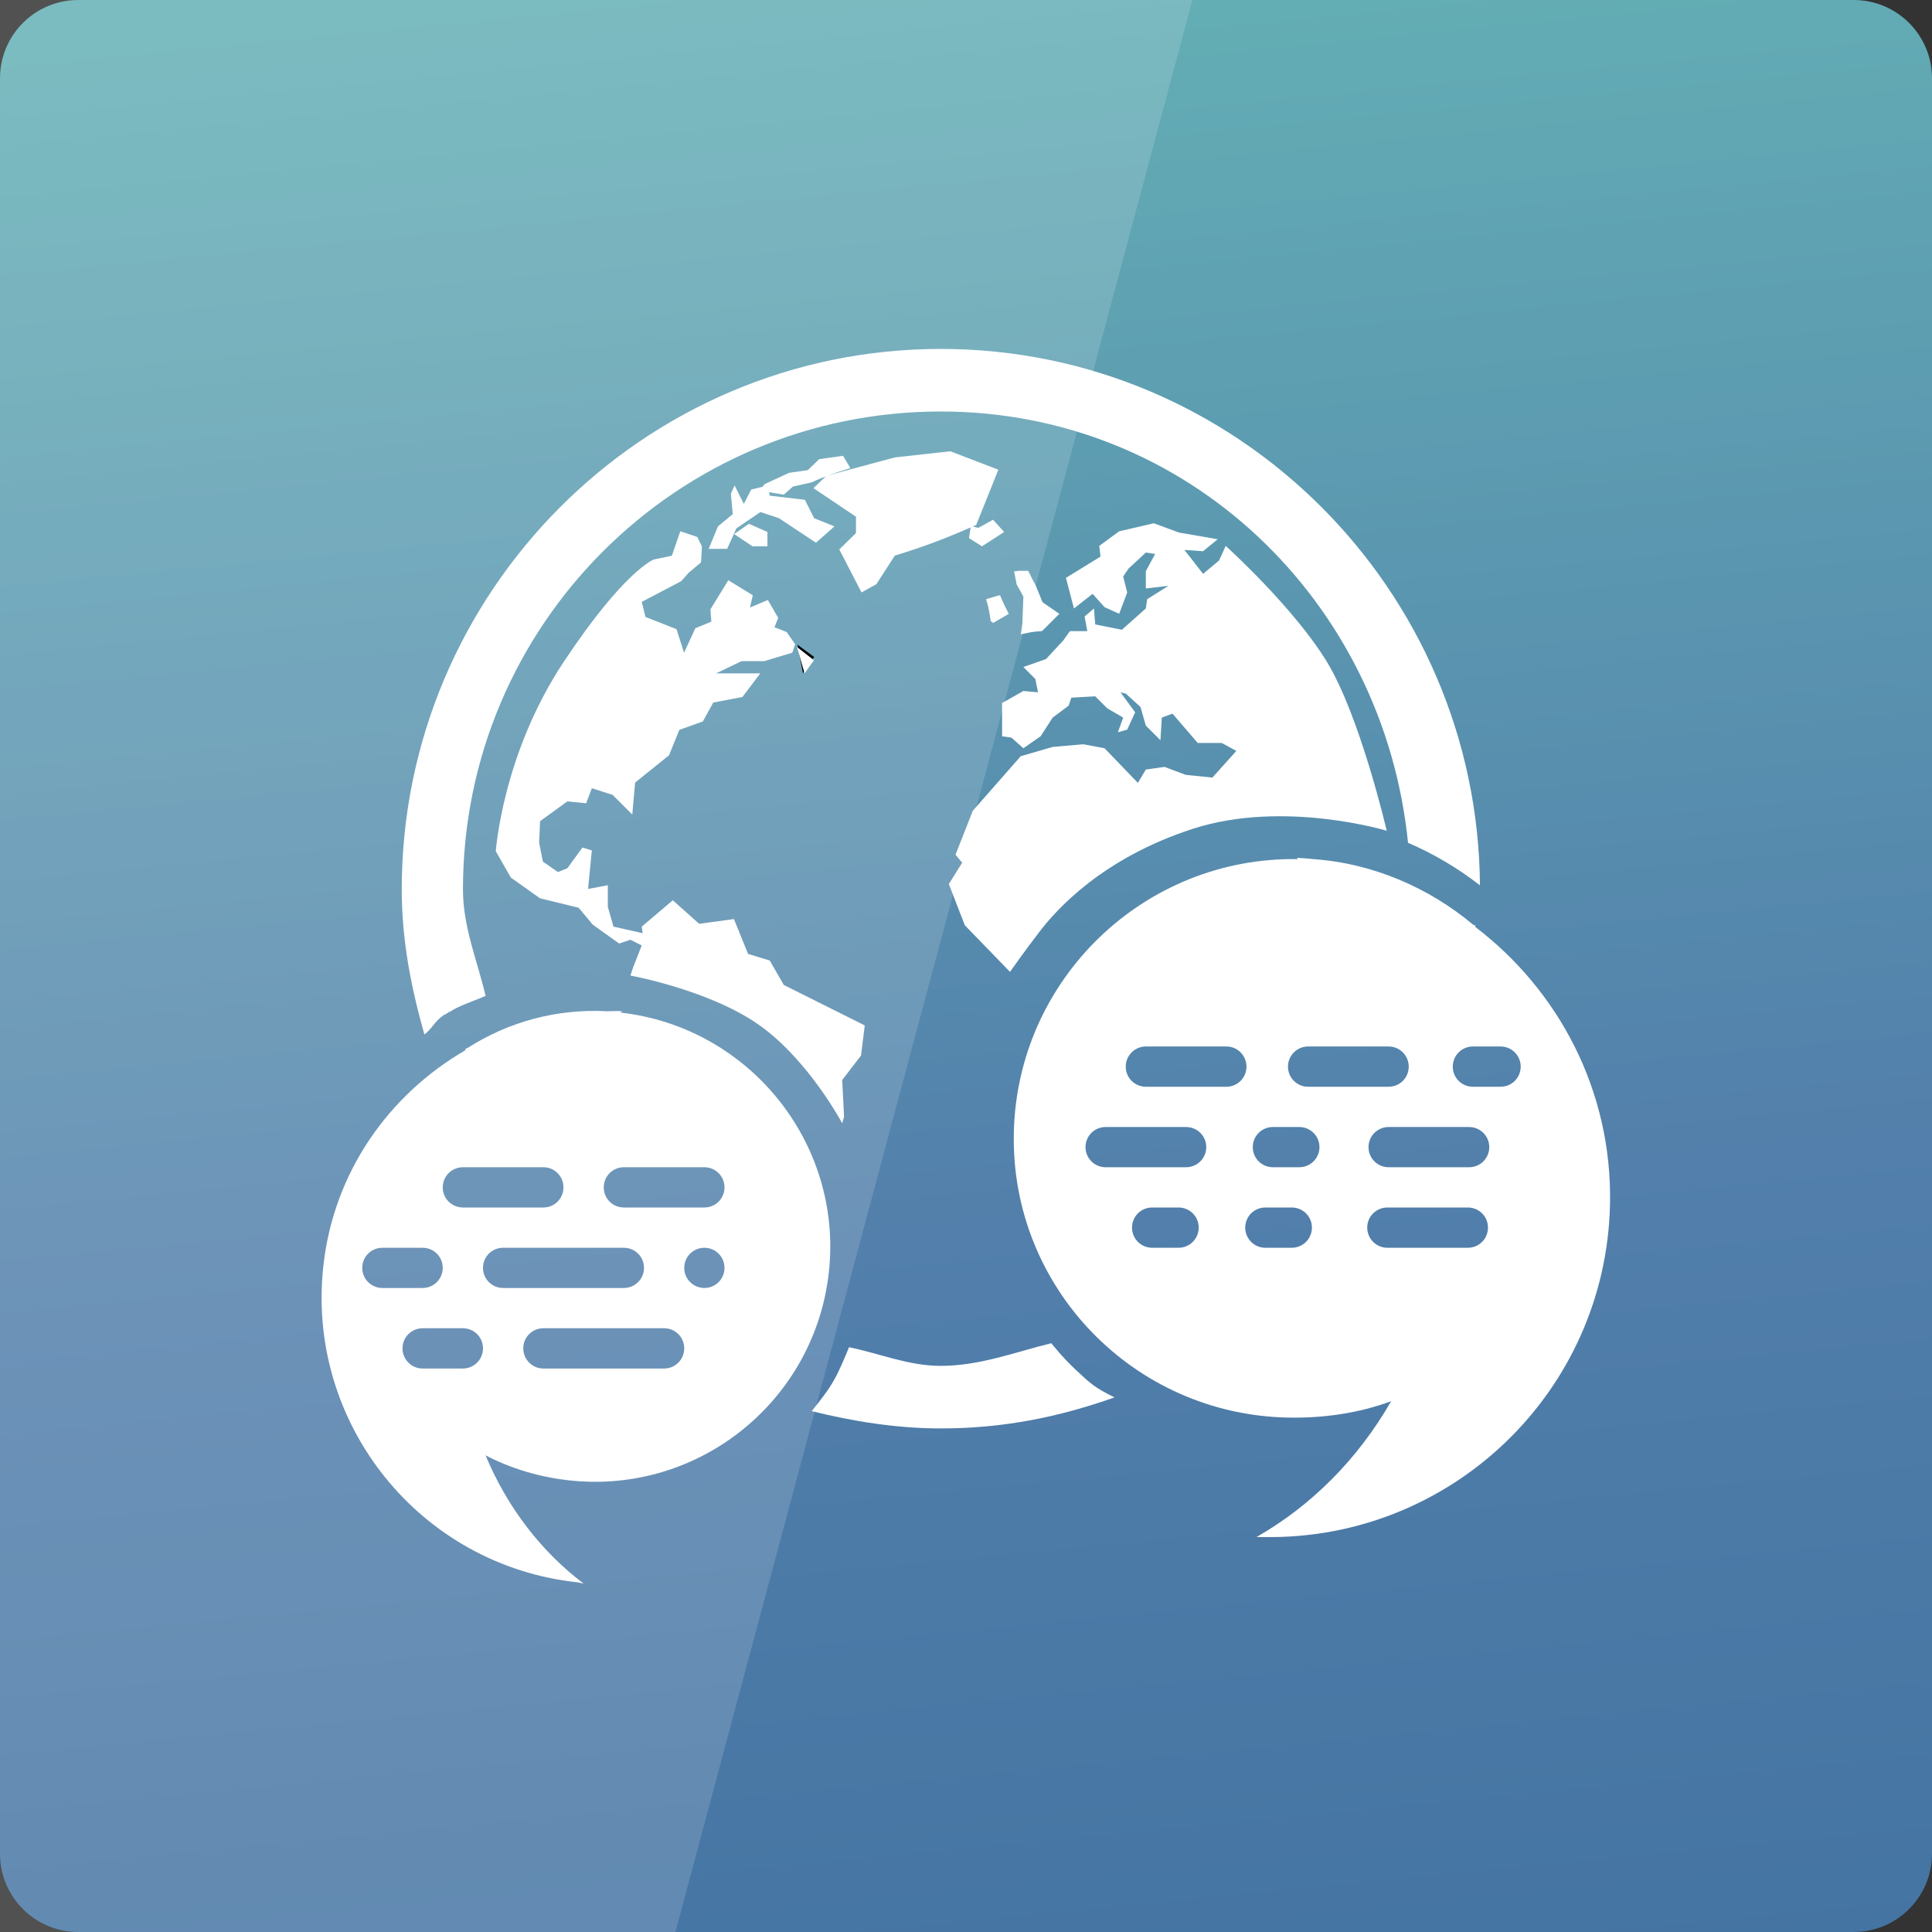 <svg width="128" xmlns="http://www.w3.org/2000/svg" height="128" viewBox="0 0 128 128" xmlns:xlink="http://www.w3.org/1999/xlink">
<rect x="0" y="0" width="128" height="128" fill="#333333" stroke="none"/>
<defs>
<linearGradient gradientTransform="matrix(2.667 0 0 2.667 0 -2678.299)" id="linear0" y1="1001.805" x1="39.005" y2="1059.835" gradientUnits="userSpaceOnUse" x2="44.662">
<stop offset="0" style="stop-color:#64b0b5"/>
<stop offset=".539" style="stop-color:#527fab"/>
<stop offset="1" style="stop-color:#3f709f"/>
</linearGradient>
</defs>
<path style="fill:url(#linear0)" d="M 5.188 0 L 122.812 0 C 125.68 0 128 2.32 128 5.188 L 128 122.812 C 128 125.676 125.68 128 122.812 128 L 5.188 128 C 2.32 128 0 125.676 0 122.812 L 0 5.188 C 0 2.32 2.32 0 5.188 0 Z "/>
<g style="fill:#fff">
<path style="fill-opacity:.149" d="M 0 0 L 0 128 L 44.75 128 L 79 0 Z "/>
<path d="M 64.32 34.84 L 64.199 35.652 L 65.059 36.195 L 66.527 35.246 L 65.793 34.434 L 64.809 34.977 L 64.32 34.84 "/>
<path d="M 66.754 40.668 L 66.262 39.449 L 65.402 39.719 L 65.652 41.207 L 66.754 40.668 "/>
<path d="M 67.879 40.395 L 67.633 42.023 L 68.98 41.75 L 69.961 40.805 L 69.102 39.988 C 68.816 39.238 68.484 38.539 68.125 37.82 L 67.391 37.82 L 67.391 38.633 L 67.879 39.176 L 67.879 40.395 "/>
<path d="M 48.637 35.383 L 49.859 36.195 L 50.844 36.195 L 50.844 35.246 L 49.617 34.703 L 48.637 35.383 "/>
<path d="M 51.926 32.773 L 52.539 32.234 L 53.766 31.961 C 54.605 31.562 55.449 31.293 56.34 31.012 L 55.852 30.199 L 54.27 30.422 L 53.52 31.148 L 52.289 31.324 L 51.191 31.828 L 50.66 32.078 L 50.336 32.504 L 51.926 32.773 "/>
</g>
<path style="fill:#000" d="M 53.199 44.609 L 53.938 43.527 L 52.832 42.715 L 53.199 44.609 "/>
<g style="fill:#fff">
<path d="M 66.145 31.121 L 62.961 29.898 L 59.285 30.305 L 54.75 31.523 L 53.891 32.34 L 56.711 34.234 L 56.711 35.316 L 55.605 36.402 L 57.078 39.25 L 58.059 38.707 L 59.285 36.809 C 61.18 36.238 62.875 35.59 64.676 34.777 L 66.145 31.117 "/>
<path d="M 47.566 34.875 L 46.953 36.363 L 48.176 36.363 L 48.789 35.008 C 49.32 34.645 49.844 34.277 50.383 33.926 L 51.609 34.332 C 52.426 34.875 53.242 35.418 54.059 35.957 L 55.285 34.875 L 53.938 34.332 L 53.324 33.113 L 50.996 32.84 L 50.871 32.164 L 49.77 32.434 L 49.281 33.383 L 48.668 32.164 L 48.422 32.707 L 48.547 34.062 L 47.566 34.875 "/>
<path d="M 73.84 92.582 C 72.539 91.941 72.246 91.668 71.277 90.758 C 70.312 89.852 69.836 89.199 69.652 88.992 C 67.242 89.578 64.926 90.492 62.332 90.492 C 60.176 90.492 58.281 89.668 56.25 89.258 C 55.973 89.934 55.637 90.746 55.289 91.375 C 54.828 92.203 54.355 92.75 53.777 93.492 C 56.523 94.168 59.379 94.637 62.332 94.637 C 66.48 94.637 70.137 93.887 73.84 92.582 Z "/>
<path d="M 62.332 23.117 C 42.621 23.117 26.617 39.211 26.617 58.922 C 26.617 62.297 27.238 65.438 28.117 68.535 C 28.594 68.195 28.848 67.598 29.352 67.301 C 29.371 67.273 29.391 67.246 29.438 67.211 C 29.453 67.211 29.496 67.242 29.527 67.211 C 29.555 67.184 29.562 67.152 29.617 67.125 C 29.652 67.094 29.703 67.125 29.703 67.125 L 29.703 67.035 C 29.727 67.035 29.77 67.066 29.793 67.035 C 30.52 66.574 31.379 66.336 32.172 65.977 C 31.621 63.629 30.672 61.441 30.672 58.922 C 30.672 41.434 44.848 27.262 62.332 27.262 C 78.727 27.262 91.676 39.871 93.285 55.836 C 95.004 56.578 96.598 57.523 98.051 58.656 C 97.906 39.066 81.957 23.117 62.332 23.117 Z "/>
<path d="M 85.918 56.832 C 85.953 56.859 85.965 56.887 86 56.918 C 75.805 56.75 67.367 64.879 67.168 75.082 C 66.965 85.309 75.109 93.715 85.332 93.918 C 87.723 93.965 90.055 93.617 92.168 92.832 C 89.953 96.691 86.859 99.77 83.25 101.832 L 83.668 101.832 C 96.121 102.078 106.422 92.203 106.668 79.75 C 106.812 72.273 103.273 65.629 97.75 61.418 C 97.734 61.406 97.766 61.332 97.75 61.332 C 97.695 61.289 97.641 61.293 97.582 61.25 C 94.691 58.836 91.004 57.199 87 56.918 C 86.637 56.871 86.285 56.863 85.918 56.832 Z M 75.918 69.332 L 81.25 69.332 C 81.988 69.332 82.582 69.93 82.582 70.668 C 82.582 71.406 81.988 72 81.25 72 L 75.918 72 C 75.18 72 74.582 71.406 74.582 70.668 C 74.582 69.93 75.18 69.332 75.918 69.332 Z M 86.668 69.332 L 92 69.332 C 92.738 69.332 93.332 69.93 93.332 70.668 C 93.332 71.406 92.738 72 92 72 L 86.668 72 C 85.93 72 85.332 71.406 85.332 70.668 C 85.332 69.93 85.93 69.332 86.668 69.332 Z M 97.582 69.332 L 99.418 69.332 C 100.156 69.332 100.75 69.93 100.75 70.668 C 100.75 71.406 100.156 72 99.418 72 L 97.582 72 C 96.844 72 96.25 71.406 96.25 70.668 C 96.25 69.93 96.844 69.332 97.582 69.332 Z M 73.25 74.668 L 78.582 74.668 C 79.32 74.668 79.918 75.262 79.918 76 C 79.918 76.738 79.32 77.332 78.582 77.332 L 73.25 77.332 C 72.512 77.332 71.918 76.738 71.918 76 C 71.918 75.262 72.512 74.668 73.25 74.668 Z M 84.332 74.668 L 86.082 74.668 C 86.82 74.668 87.418 75.262 87.418 76 C 87.418 76.738 86.82 77.332 86.082 77.332 L 84.332 77.332 C 83.594 77.332 83 76.738 83 76 C 83 75.262 83.594 74.668 84.332 74.668 Z M 92 74.668 L 97.332 74.668 C 98.07 74.668 98.668 75.262 98.668 76 C 98.668 76.738 98.07 77.332 97.332 77.332 L 92 77.332 C 91.262 77.332 90.668 76.738 90.668 76 C 90.668 75.262 91.262 74.668 92 74.668 Z M 76.332 80 L 78.082 80 C 78.82 80 79.418 80.594 79.418 81.332 C 79.418 82.07 78.82 82.668 78.082 82.668 L 76.332 82.668 C 75.594 82.668 75 82.07 75 81.332 C 75 80.594 75.594 80 76.332 80 Z M 83.832 80 L 85.582 80 C 86.32 80 86.918 80.594 86.918 81.332 C 86.918 82.07 86.32 82.668 85.582 82.668 L 83.832 82.668 C 83.094 82.668 82.5 82.07 82.5 81.332 C 82.5 80.594 83.094 80 83.832 80 Z M 91.918 80 L 97.25 80 C 97.988 80 98.582 80.594 98.582 81.332 C 98.582 82.07 97.988 82.668 97.25 82.668 L 91.918 82.668 C 91.18 82.668 90.582 82.07 90.582 81.332 C 90.582 80.594 91.18 80 91.918 80 Z "/>
<path d="M 40.25 67 C 36.879 66.812 33.672 67.711 31 69.418 C 30.949 69.445 30.883 69.469 30.832 69.5 C 30.82 69.5 30.848 69.582 30.832 69.582 C 25.773 72.512 22.09 77.66 21.418 83.918 C 20.293 94.34 27.824 103.711 38.25 104.832 L 38.668 104.918 C 35.875 102.809 33.605 99.875 32.168 96.418 C 33.848 97.297 35.75 97.867 37.75 98.082 C 46.309 99.004 53.996 92.809 54.918 84.25 C 55.836 75.711 49.613 68.031 41.082 67.082 C 41.117 67.055 41.219 67.02 41.25 67 C 40.938 66.969 40.559 67 40.25 67 Z M 30.668 77.332 L 36 77.332 C 36.738 77.332 37.332 77.93 37.332 78.668 C 37.332 79.406 36.738 80 36 80 L 30.668 80 C 29.93 80 29.332 79.406 29.332 78.668 C 29.332 77.93 29.93 77.332 30.668 77.332 Z M 41.332 77.332 L 46.668 77.332 C 47.406 77.332 48 77.93 48 78.668 C 48 79.406 47.406 80 46.668 80 L 41.332 80 C 40.594 80 40 79.406 40 78.668 C 40 77.93 40.594 77.332 41.332 77.332 Z M 25.332 82.668 L 28 82.668 C 28.738 82.668 29.332 83.262 29.332 84 C 29.332 84.738 28.738 85.332 28 85.332 L 25.332 85.332 C 24.594 85.332 24 84.738 24 84 C 24 83.262 24.594 82.668 25.332 82.668 Z M 33.332 82.668 L 41.332 82.668 C 42.07 82.668 42.668 83.262 42.668 84 C 42.668 84.738 42.07 85.332 41.332 85.332 L 33.332 85.332 C 32.594 85.332 32 84.738 32 84 C 32 83.262 32.594 82.668 33.332 82.668 Z M 46.668 82.668 C 47.406 82.668 48 83.262 48 84 C 48 84.738 47.406 85.332 46.668 85.332 C 45.93 85.332 45.332 84.738 45.332 84 C 45.332 83.262 45.93 82.668 46.668 82.668 Z M 28 88 L 30.668 88 C 31.406 88 32 88.594 32 89.332 C 32 90.07 31.406 90.668 30.668 90.668 L 28 90.668 C 27.262 90.668 26.668 90.07 26.668 89.332 C 26.668 88.594 27.262 88 28 88 Z M 36 88 L 44 88 C 44.738 88 45.332 88.594 45.332 89.332 C 45.332 90.07 44.738 90.668 44 90.668 L 36 90.668 C 35.262 90.668 34.668 90.07 34.668 89.332 C 34.668 88.594 35.262 88 36 88 Z "/>
<path d="M 66.918 64.391 L 63.922 61.301 L 62.863 58.57 L 63.746 57.156 L 63.305 56.629 L 64.449 53.719 L 67.625 50.102 L 69.742 49.484 L 71.77 49.309 L 73.18 49.574 L 75.387 51.867 L 75.914 50.984 L 77.148 50.809 L 78.559 51.336 L 80.324 51.516 L 81.91 49.75 L 80.941 49.223 L 79.352 49.223 L 77.68 47.281 L 76.973 47.543 L 76.883 49.043 L 75.914 48.074 L 75.562 46.84 L 74.59 45.957 L 74.238 45.871 L 75.207 47.191 L 74.68 48.34 L 74.062 48.516 L 74.414 47.543 L 73.355 46.926 L 72.562 46.133 L 70.977 46.223 L 70.801 46.75 L 69.742 47.543 L 68.945 48.777 L 67.801 49.574 L 67.008 48.867 L 66.391 48.781 L 66.391 46.574 L 67.801 45.781 L 68.77 45.867 L 68.594 44.988 L 67.801 44.191 L 69.301 43.664 L 70.445 42.43 L 70.887 41.812 L 72.035 41.812 L 71.859 40.844 L 72.477 40.312 L 72.562 41.371 L 74.328 41.723 L 75.914 40.312 L 76.004 39.695 L 77.414 38.812 L 75.914 38.988 L 75.914 37.844 L 76.531 36.699 L 75.914 36.609 L 74.77 37.668 L 74.414 38.195 L 74.68 39.254 L 74.148 40.664 L 73.18 40.227 L 72.387 39.344 L 71.152 40.312 L 70.621 38.285 L 72.914 36.875 L 72.828 36.168 L 74.148 35.199 L 76.441 34.668 L 78.117 35.285 L 80.676 35.727 L 79.707 36.52 L 78.473 36.434 L 79.707 38.02 L 80.766 37.137 L 81.207 36.168 C 81.207 36.168 85.703 40.227 87.906 43.84 C 90.113 47.457 91.875 55.039 91.875 55.039 C 91.875 55.039 85.043 52.969 79.043 54.906 C 73.047 56.848 70.004 60.242 68.859 61.742 C 67.711 63.242 66.918 64.387 66.918 64.387 Z "/>
<path d="M 67.184 37.844 L 67.359 38.727 L 67.801 39.52 L 67.711 41.902 L 69.035 41.812 L 70.184 40.668 L 69.035 39.875 L 68.594 38.727 L 68.066 37.844 Z "/>
<path d="M 65.332 39.695 L 65.773 41.285 L 66.832 40.668 L 66.215 39.434 Z "/>
<path d="M 41.953 64.07 L 42.516 62.637 L 41.766 62.262 L 41.02 62.512 L 39.273 61.262 L 38.336 60.141 L 35.781 59.516 L 33.848 58.145 L 32.848 56.398 C 32.848 56.398 33.285 49.977 37.34 43.863 C 41.391 37.754 43.324 37.066 43.324 37.066 L 44.512 36.82 L 45.07 35.199 L 46.195 35.574 L 46.504 36.195 L 46.445 37.258 L 45.633 37.941 L 45.133 38.504 L 42.516 39.875 L 42.766 40.875 L 44.82 41.684 L 45.32 43.242 L 46.07 41.621 L 47.129 41.184 L 47.066 40.375 L 48.25 38.441 L 49.875 39.438 L 49.688 40.25 L 50.871 39.75 L 51.559 40.938 L 51.309 41.559 L 52.117 41.871 L 52.68 42.684 L 52.492 43.242 L 50.621 43.805 L 49.125 43.805 L 47.441 44.613 L 50.371 44.613 L 49.188 46.176 L 47.254 46.547 L 46.566 47.797 L 45.008 48.355 L 44.324 50.039 L 42.078 51.848 L 41.891 53.969 L 40.582 52.66 L 39.211 52.223 L 38.836 53.219 L 37.59 53.094 L 35.781 54.406 L 35.719 55.84 L 35.969 57.086 L 36.965 57.773 L 37.59 57.523 L 38.586 56.152 L 39.211 56.34 L 38.961 58.895 L 40.27 58.648 L 40.27 60.082 L 40.645 61.391 L 42.578 61.828 L 42.516 61.391 L 44.574 59.645 L 46.32 61.203 L 48.625 60.891 L 49.562 63.199 L 50.996 63.637 L 51.93 65.258 L 57.293 67.938 L 57.043 69.934 L 55.797 71.555 L 55.922 73.988 L 55.797 74.422 C 55.797 74.422 53.551 70.184 50.246 67.875 C 46.941 65.57 41.766 64.633 41.766 64.633 Z "/>
<path d="M 52.805 42.867 L 53.305 44.613 L 53.926 43.742 Z "/>
</g>
</svg>

